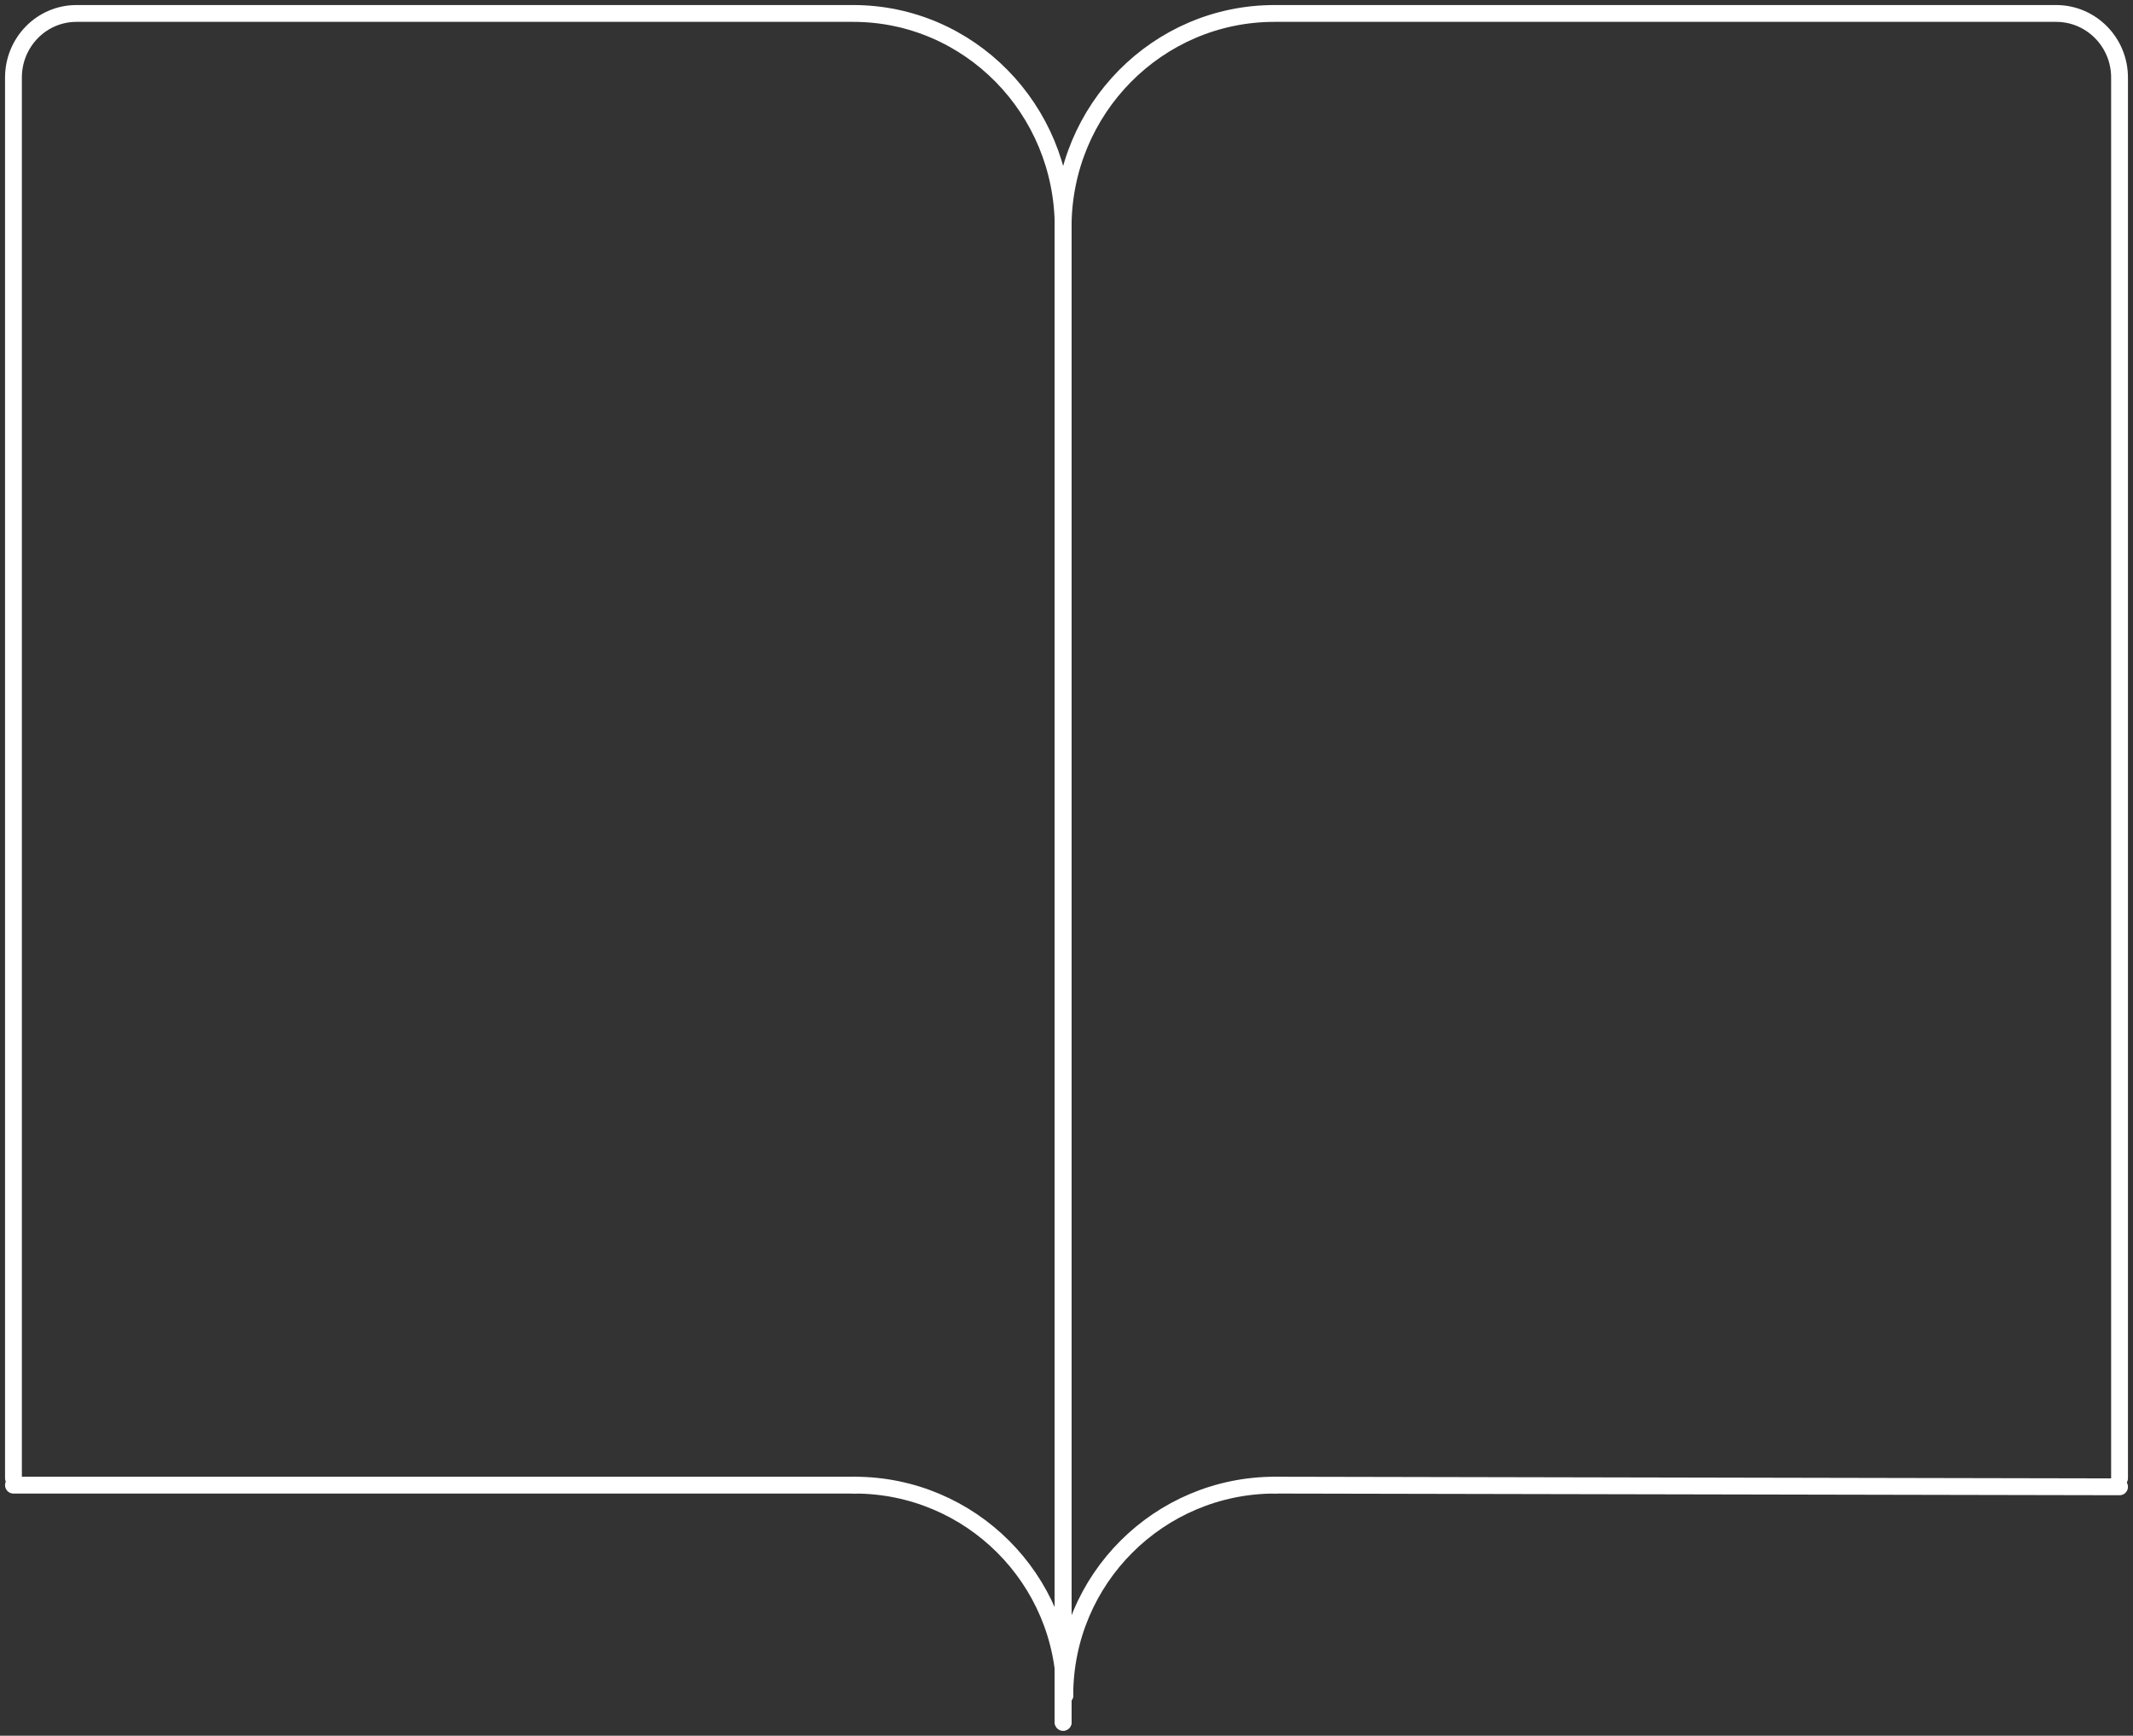 <svg width="317" height="258" viewBox="0 0 317 258" fill="none" xmlns="http://www.w3.org/2000/svg">
<rect x="0" y="0" width="317" height="258" fill="#333333" stroke="none"/>
<path d="M158 256V33.75C158 16.215 172.058 2 189.4 2H305.58C310.783 2 315 6.264 315 11.525V219.715" stroke="white" stroke-width="2.5" stroke-linecap="round"/>
<path d="M158 256V33.75C158 16.215 144.032 2 126.8 2H11.36C6.191 2 2 6.264 2 11.525V219.715" stroke="white" stroke-width="2.5" stroke-linecap="round"/>
<path d="M189.5 220.75L315 221" stroke="white" stroke-width="2.5" stroke-linecap="round"/>
<path d="M127 220.75H2" stroke="white" stroke-width="2.5" stroke-linecap="round"/>
<path d="M158.25 252C158.25 234.741 172.241 220.75 189.5 220.75" stroke="white" stroke-width="2.5" stroke-linecap="round" stroke-linejoin="round"/>
<path d="M158.246 252C158.246 234.741 144.255 220.75 126.996 220.75" stroke="white" stroke-width="2.5" stroke-linecap="round" stroke-linejoin="round"/>
</svg>
